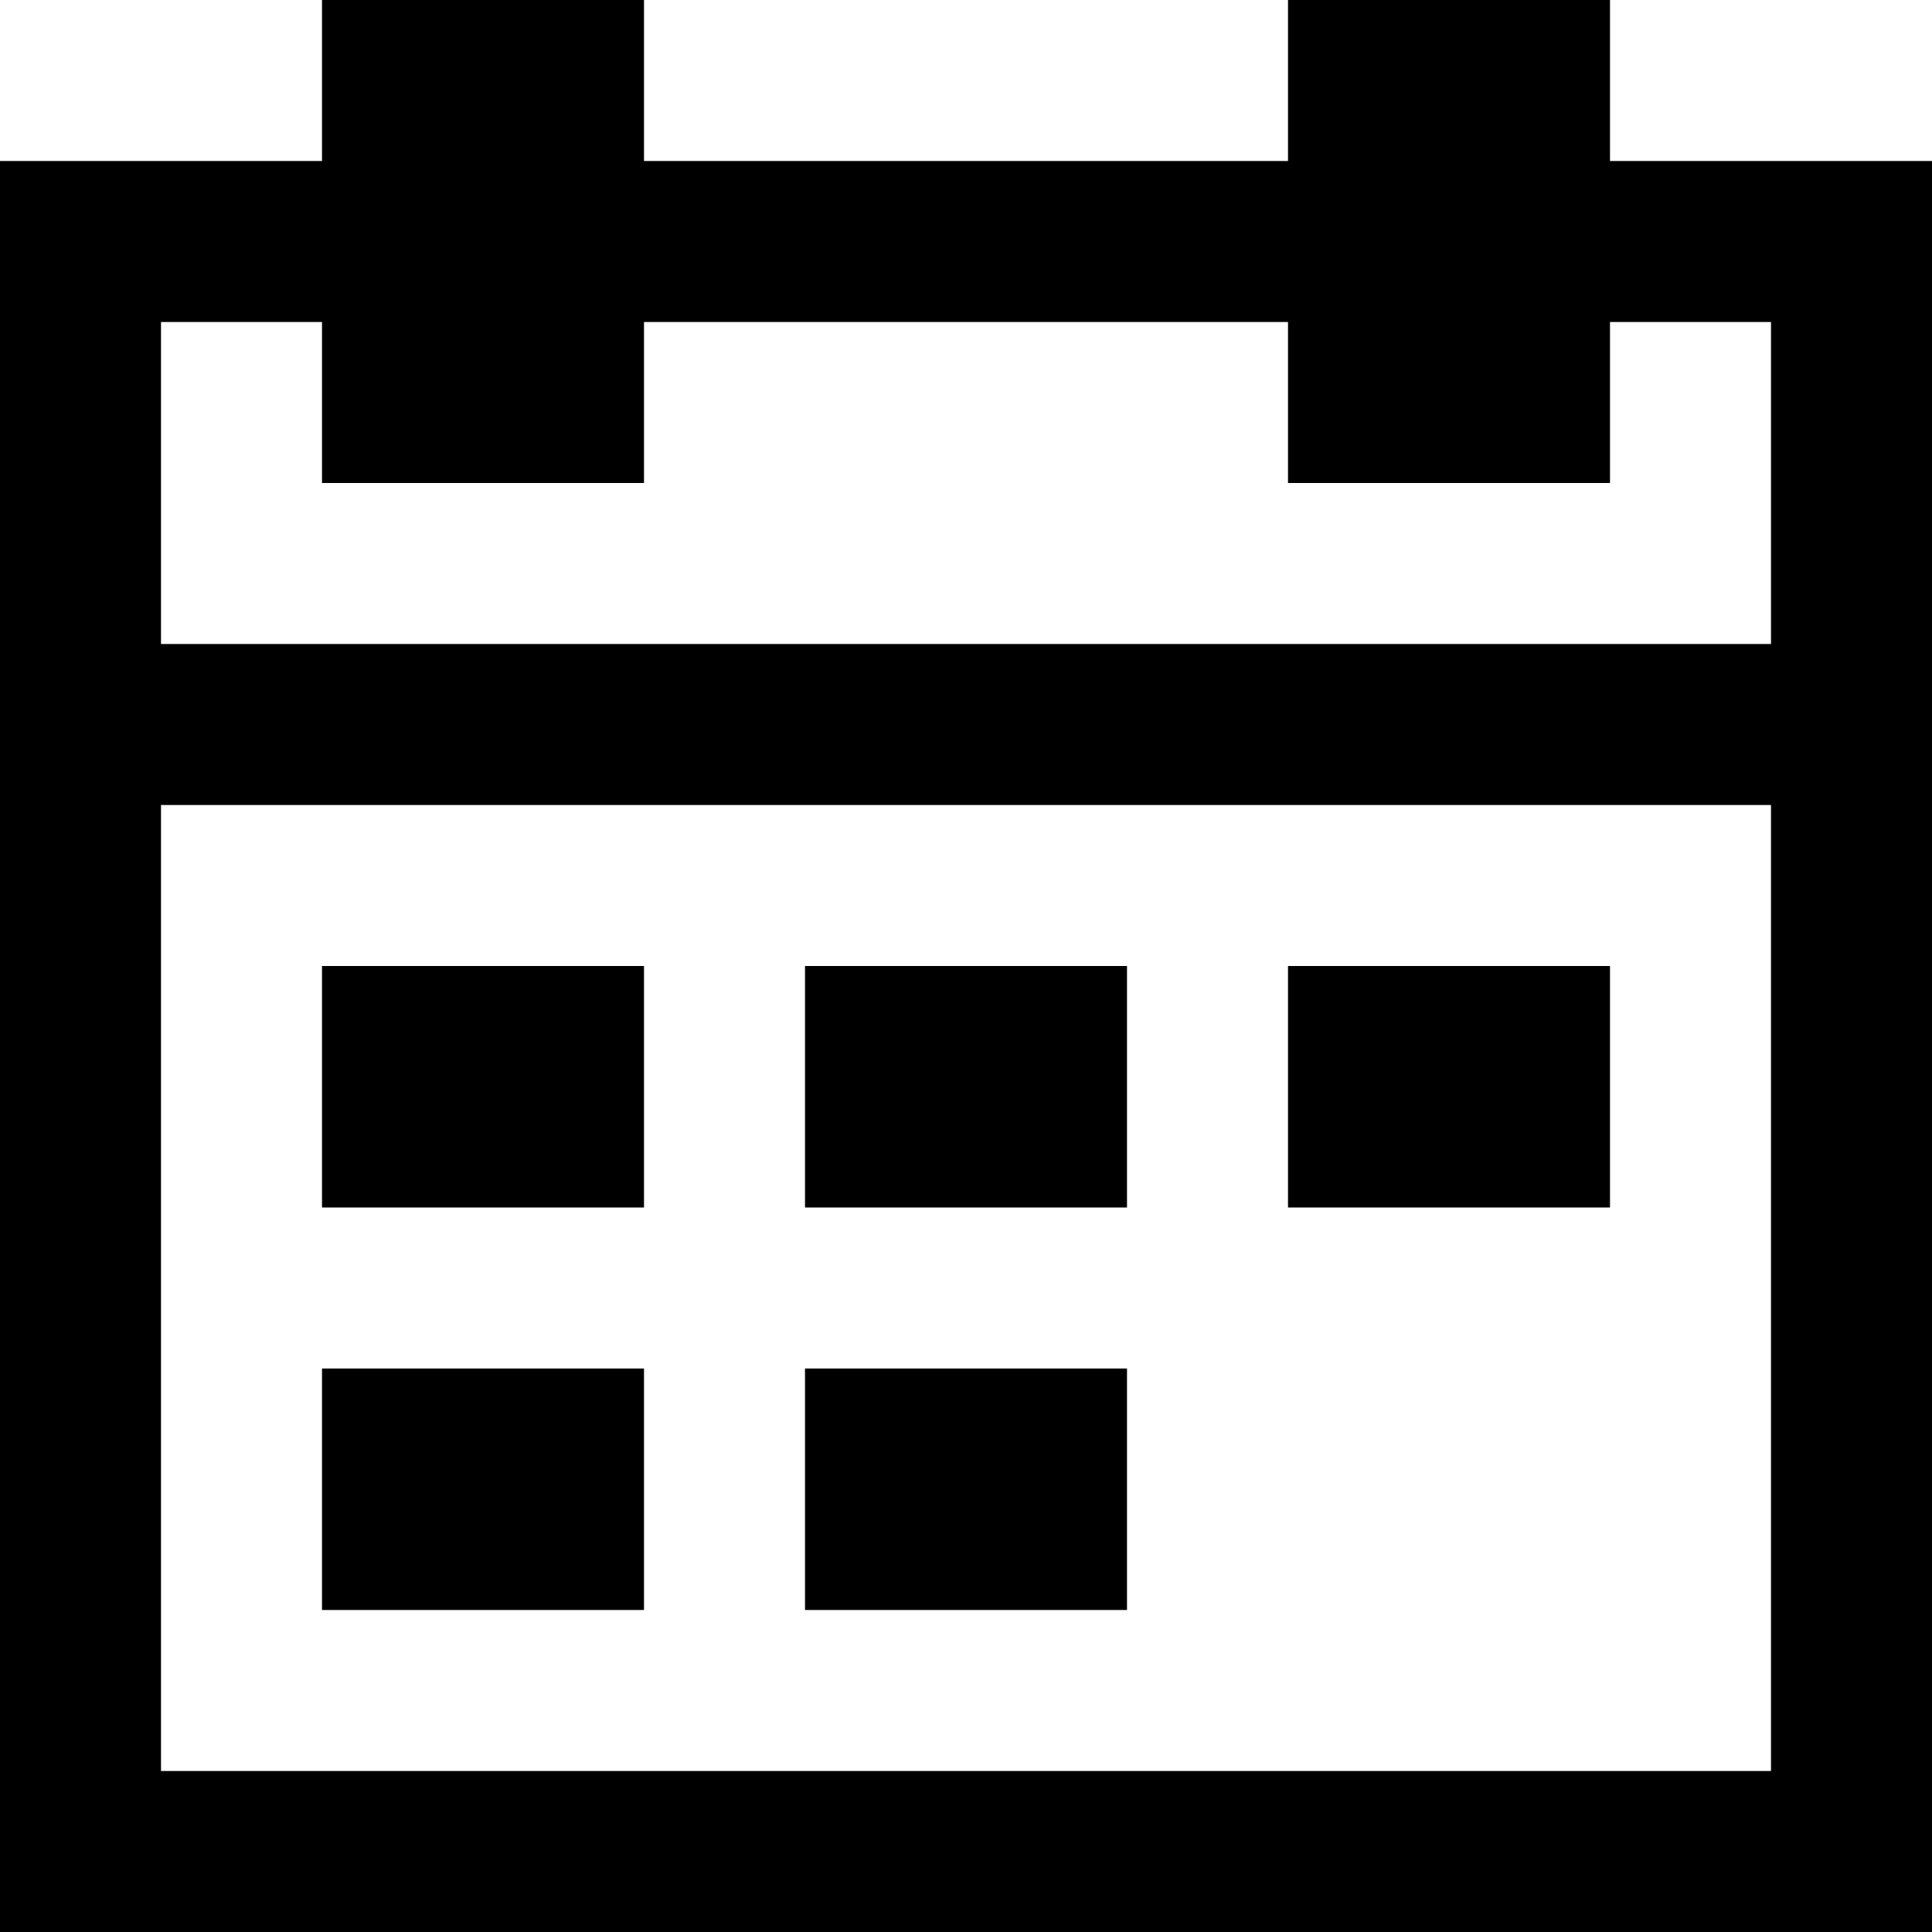 <?xml version="1.0" encoding="utf-8"?>
<!-- Generator: Adobe Illustrator 19.2.1, SVG Export Plug-In . SVG Version: 6.00 Build 0)  -->
<!DOCTYPE svg PUBLIC "-//W3C//DTD SVG 1.1//EN" "http://www.w3.org/Graphics/SVG/1.1/DTD/svg11.dtd">
<svg version="1.1" id="Layer_1" xmlns="http://www.w3.org/2000/svg" xmlns:xlink="http://www.w3.org/1999/xlink" x="0px" y="0px"
	 width="24px" height="24px" viewBox="0 0 24 24" enable-background="new 0 0 24 24" xml:space="preserve">
<path d="M20,0h-4v2H8V0H4v2H0v6v2v14h24V10V8V2h-4V0z M22,22H2V10h20V22z M22,4v4H2V4h2v2h4V4h8v2h4V4H22z"/>
<rect x="4" y="12" width="4" height="3"/>
<rect x="10" y="12" width="4" height="3"/>
<rect x="4" y="17" width="4" height="3"/>
<rect x="10" y="17" width="4" height="3"/>
<rect x="16" y="12" width="4" height="3"/>
</svg>
